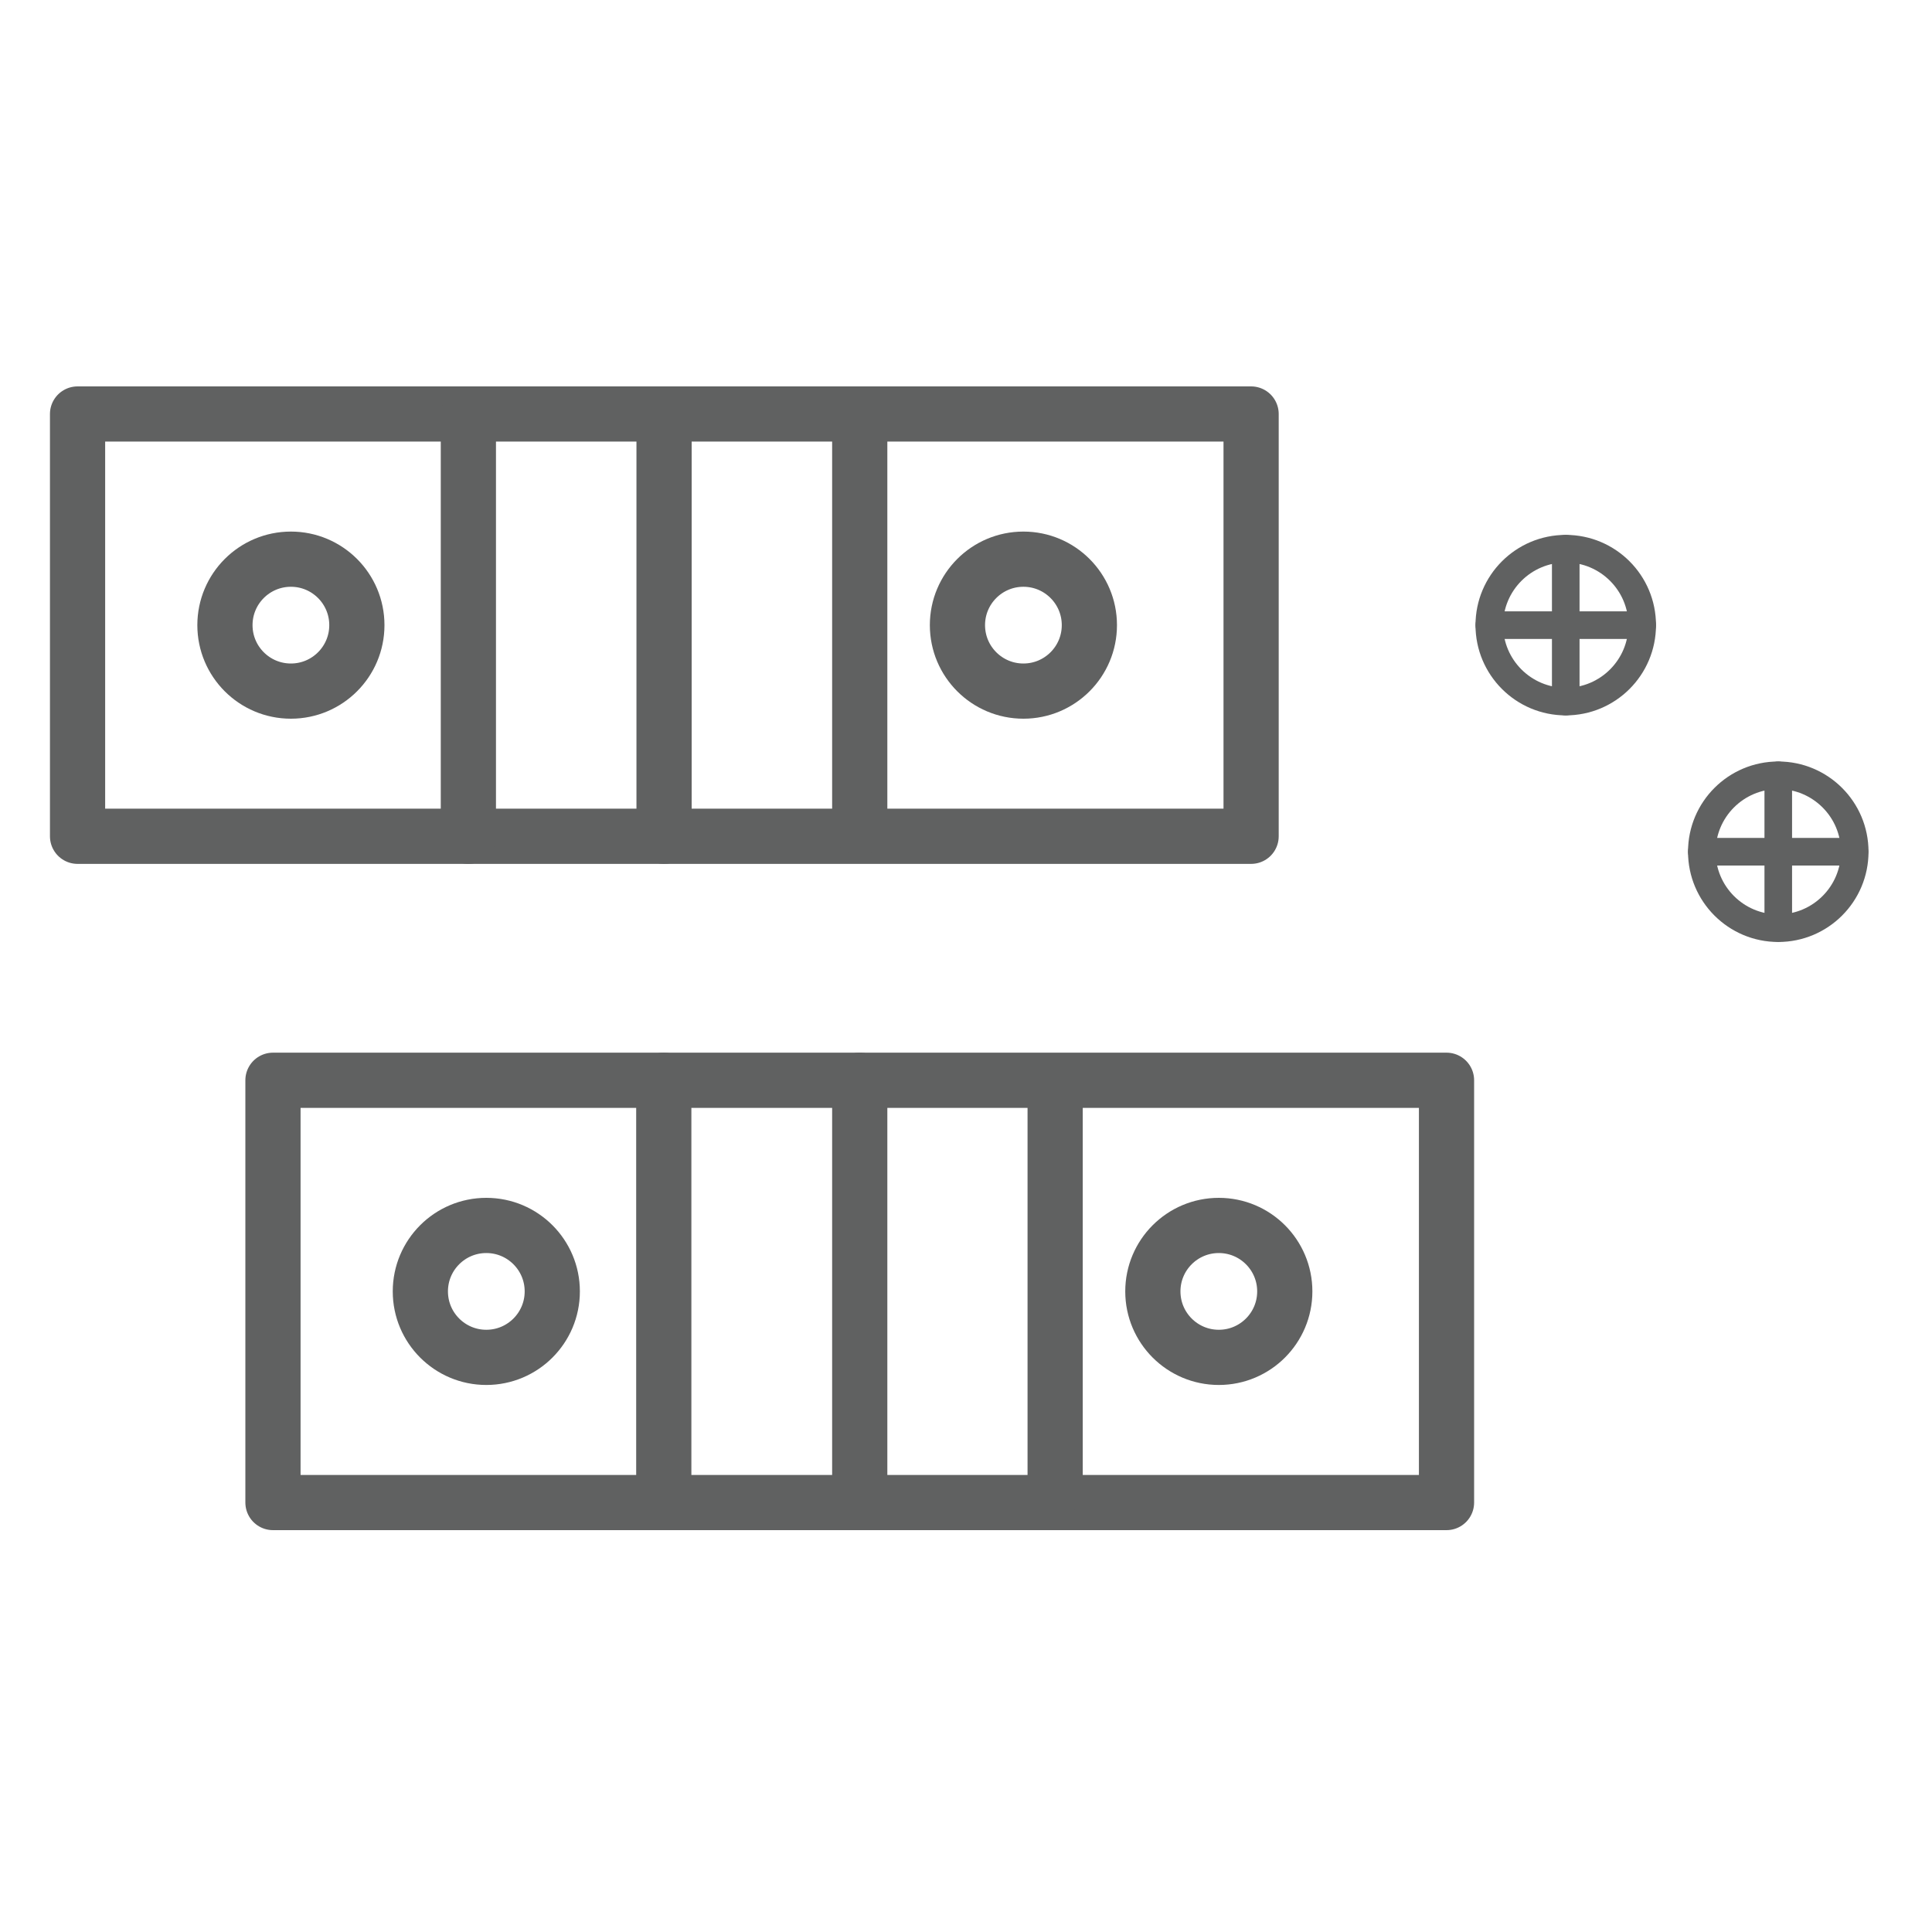 <svg id="Camada_1" data-name="Camada 1" xmlns="http://www.w3.org/2000/svg" viewBox="0 0 70 70"><defs><style>.cls-1,.cls-2{fill:none;stroke:#606161;stroke-linecap:round;stroke-linejoin:round;}.cls-1{stroke-width:2px;}</style></defs><rect class="cls-1" x="2.81" y="15" width="42.52" height="15.3"/><circle class="cls-1" cx="10.54" cy="22.65" r="2.39"/><circle class="cls-1" cx="37.08" cy="22.65" r="2.39"/><line class="cls-1" x1="24.06" y1="15" x2="24.06" y2="30.3"/><line class="cls-1" x1="16.97" y1="15" x2="16.97" y2="30.3"/><line class="cls-1" x1="31.15" y1="15.56" x2="31.15" y2="30"/><rect class="cls-1" x="9.89" y="39.14" width="42.52" height="15.3"/><circle class="cls-1" cx="17.62" cy="46.79" r="2.39"/><circle class="cls-1" cx="44.16" cy="46.79" r="2.39"/><line class="cls-1" x1="31.15" y1="39.14" x2="31.15" y2="54.44"/><line class="cls-1" x1="24.05" y1="39.14" x2="24.05" y2="54.44"/><line class="cls-1" x1="38.23" y1="39.7" x2="38.23" y2="54"/><circle class="cls-2" cx="56.73" cy="22.65" r="2.77"/><line class="cls-2" x1="56.73" y1="19.88" x2="56.73" y2="25.42"/><line class="cls-2" x1="53.96" y1="22.65" x2="59.5" y2="22.65"/><circle class="cls-2" cx="64.43" cy="30.86" r="2.77"/><line class="cls-2" x1="64.43" y1="28.09" x2="64.43" y2="33.62"/><line class="cls-2" x1="61.66" y1="30.86" x2="67.19" y2="30.86"/></svg>